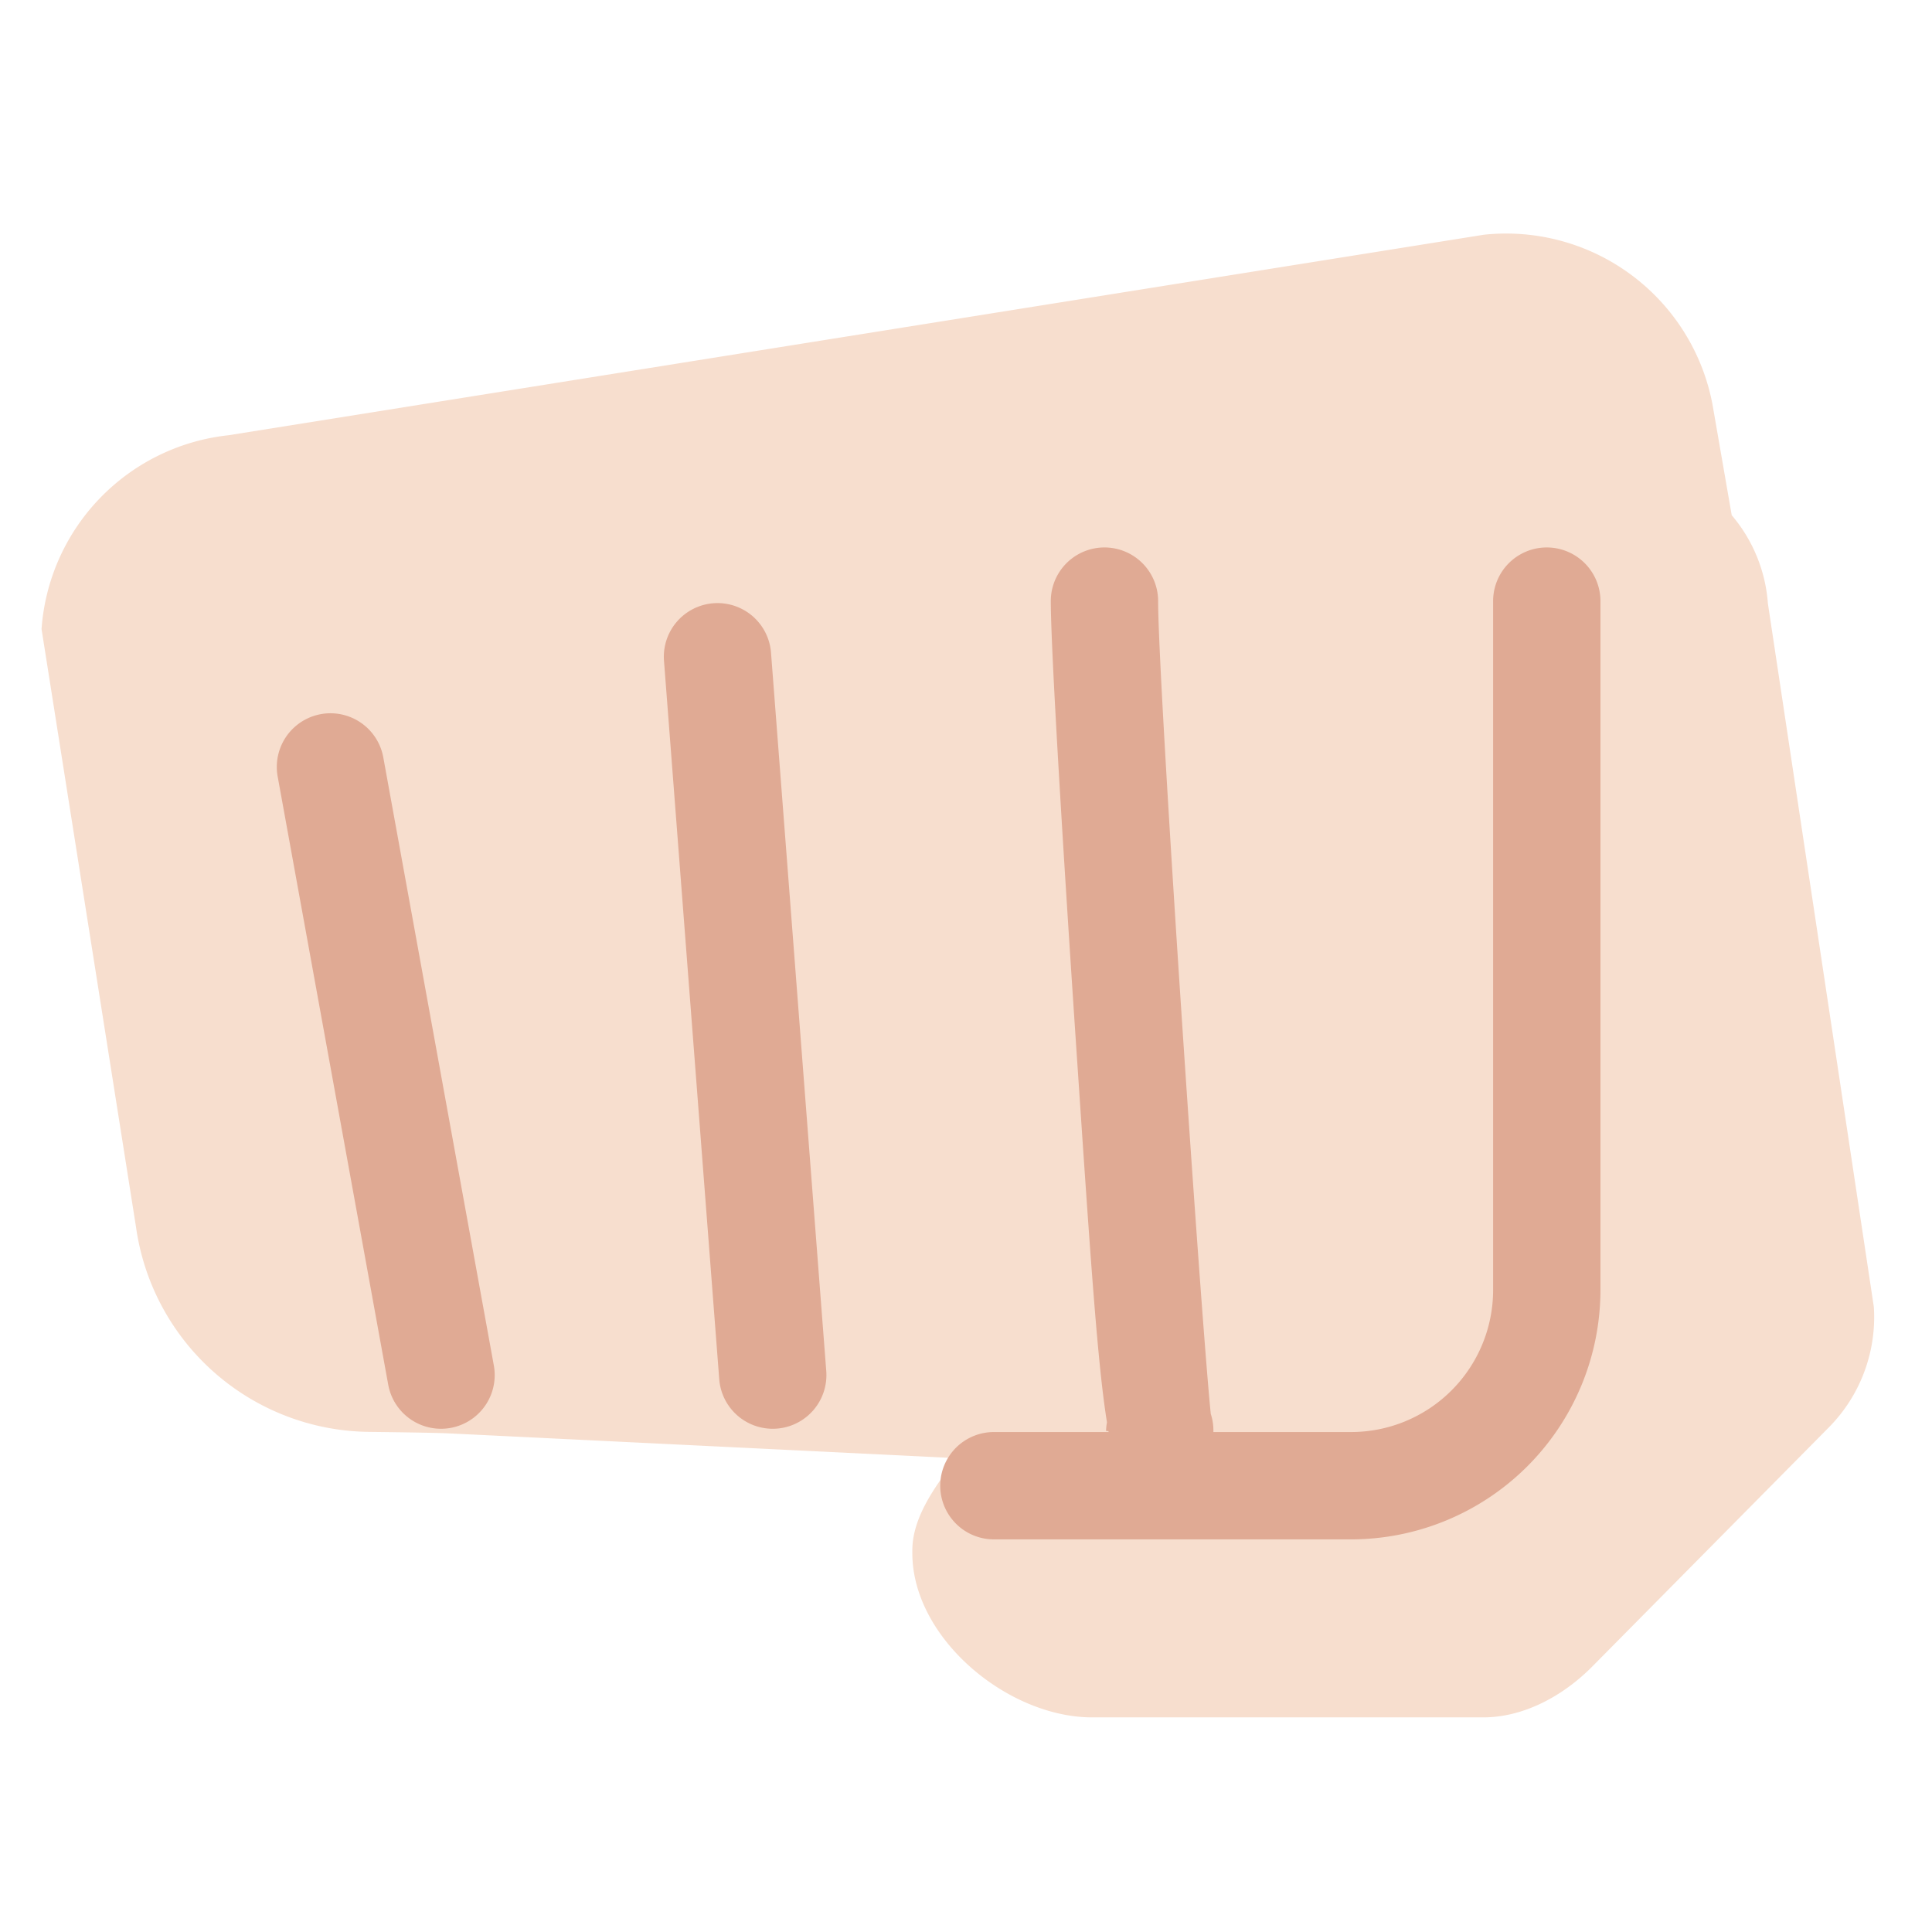 <svg xmlns="http://www.w3.org/2000/svg" viewBox="0 0 36 36"><path fill="#F7DECE" d="M32.942 11.244a2.855 2.855 0 00-.674-1.644l-.357-2.057a3.913 3.913 0 00-4.262-3.169L4.259 8.11a3.913 3.913 0 00-3.485 3.611l1.761 11.147a4.433 4.433 0 004.341 3.813c.677.008 1.238.017 1.463.027l9.483.463c-.363.483-.822 1.08-.822 1.718v.052c0 1.581 1.771 3.06 3.353 3.06h7.282c.76 0 1.488-.4 2.025-.938l4.424-4.472a2.92 2.92 0 00.832-2.24l-1.974-13.107z"/><path fill="#E0AA94" d="M8.217 26.623a1 1 0 01-.983-.821L5.174 14.47a1 1 0 011.968-.358l2.06 11.332a1 1 0 01-.985 1.179zm6.181 0a1 1 0 01-.996-.923l-1.03-13.393a1 1 0 011.994-.154l1.03 13.392a1 1 0 01-.998 1.078zm7.207 1.106c-.508 0-.757-.001-.951-1.062l-.044-.003a.955.955 0 01.017-.161c-.174-1.068-.309-3.069-.561-6.817-.235-3.49-.486-7.552-.486-8.485a1 1 0 112 0c0 1.533.795 13.324.981 15.145.032.097.049.2.049.308 0 .266-.108.557-.295.744s-.444.331-.71.331z"/><path fill="#E0AA94" d="M25.178 28.684H18.52a1 1 0 110-2h6.658a2.647 2.647 0 002.644-2.644V11.201a1 1 0 112 0V24.04a4.65 4.65 0 01-4.644 4.644z"/></svg>